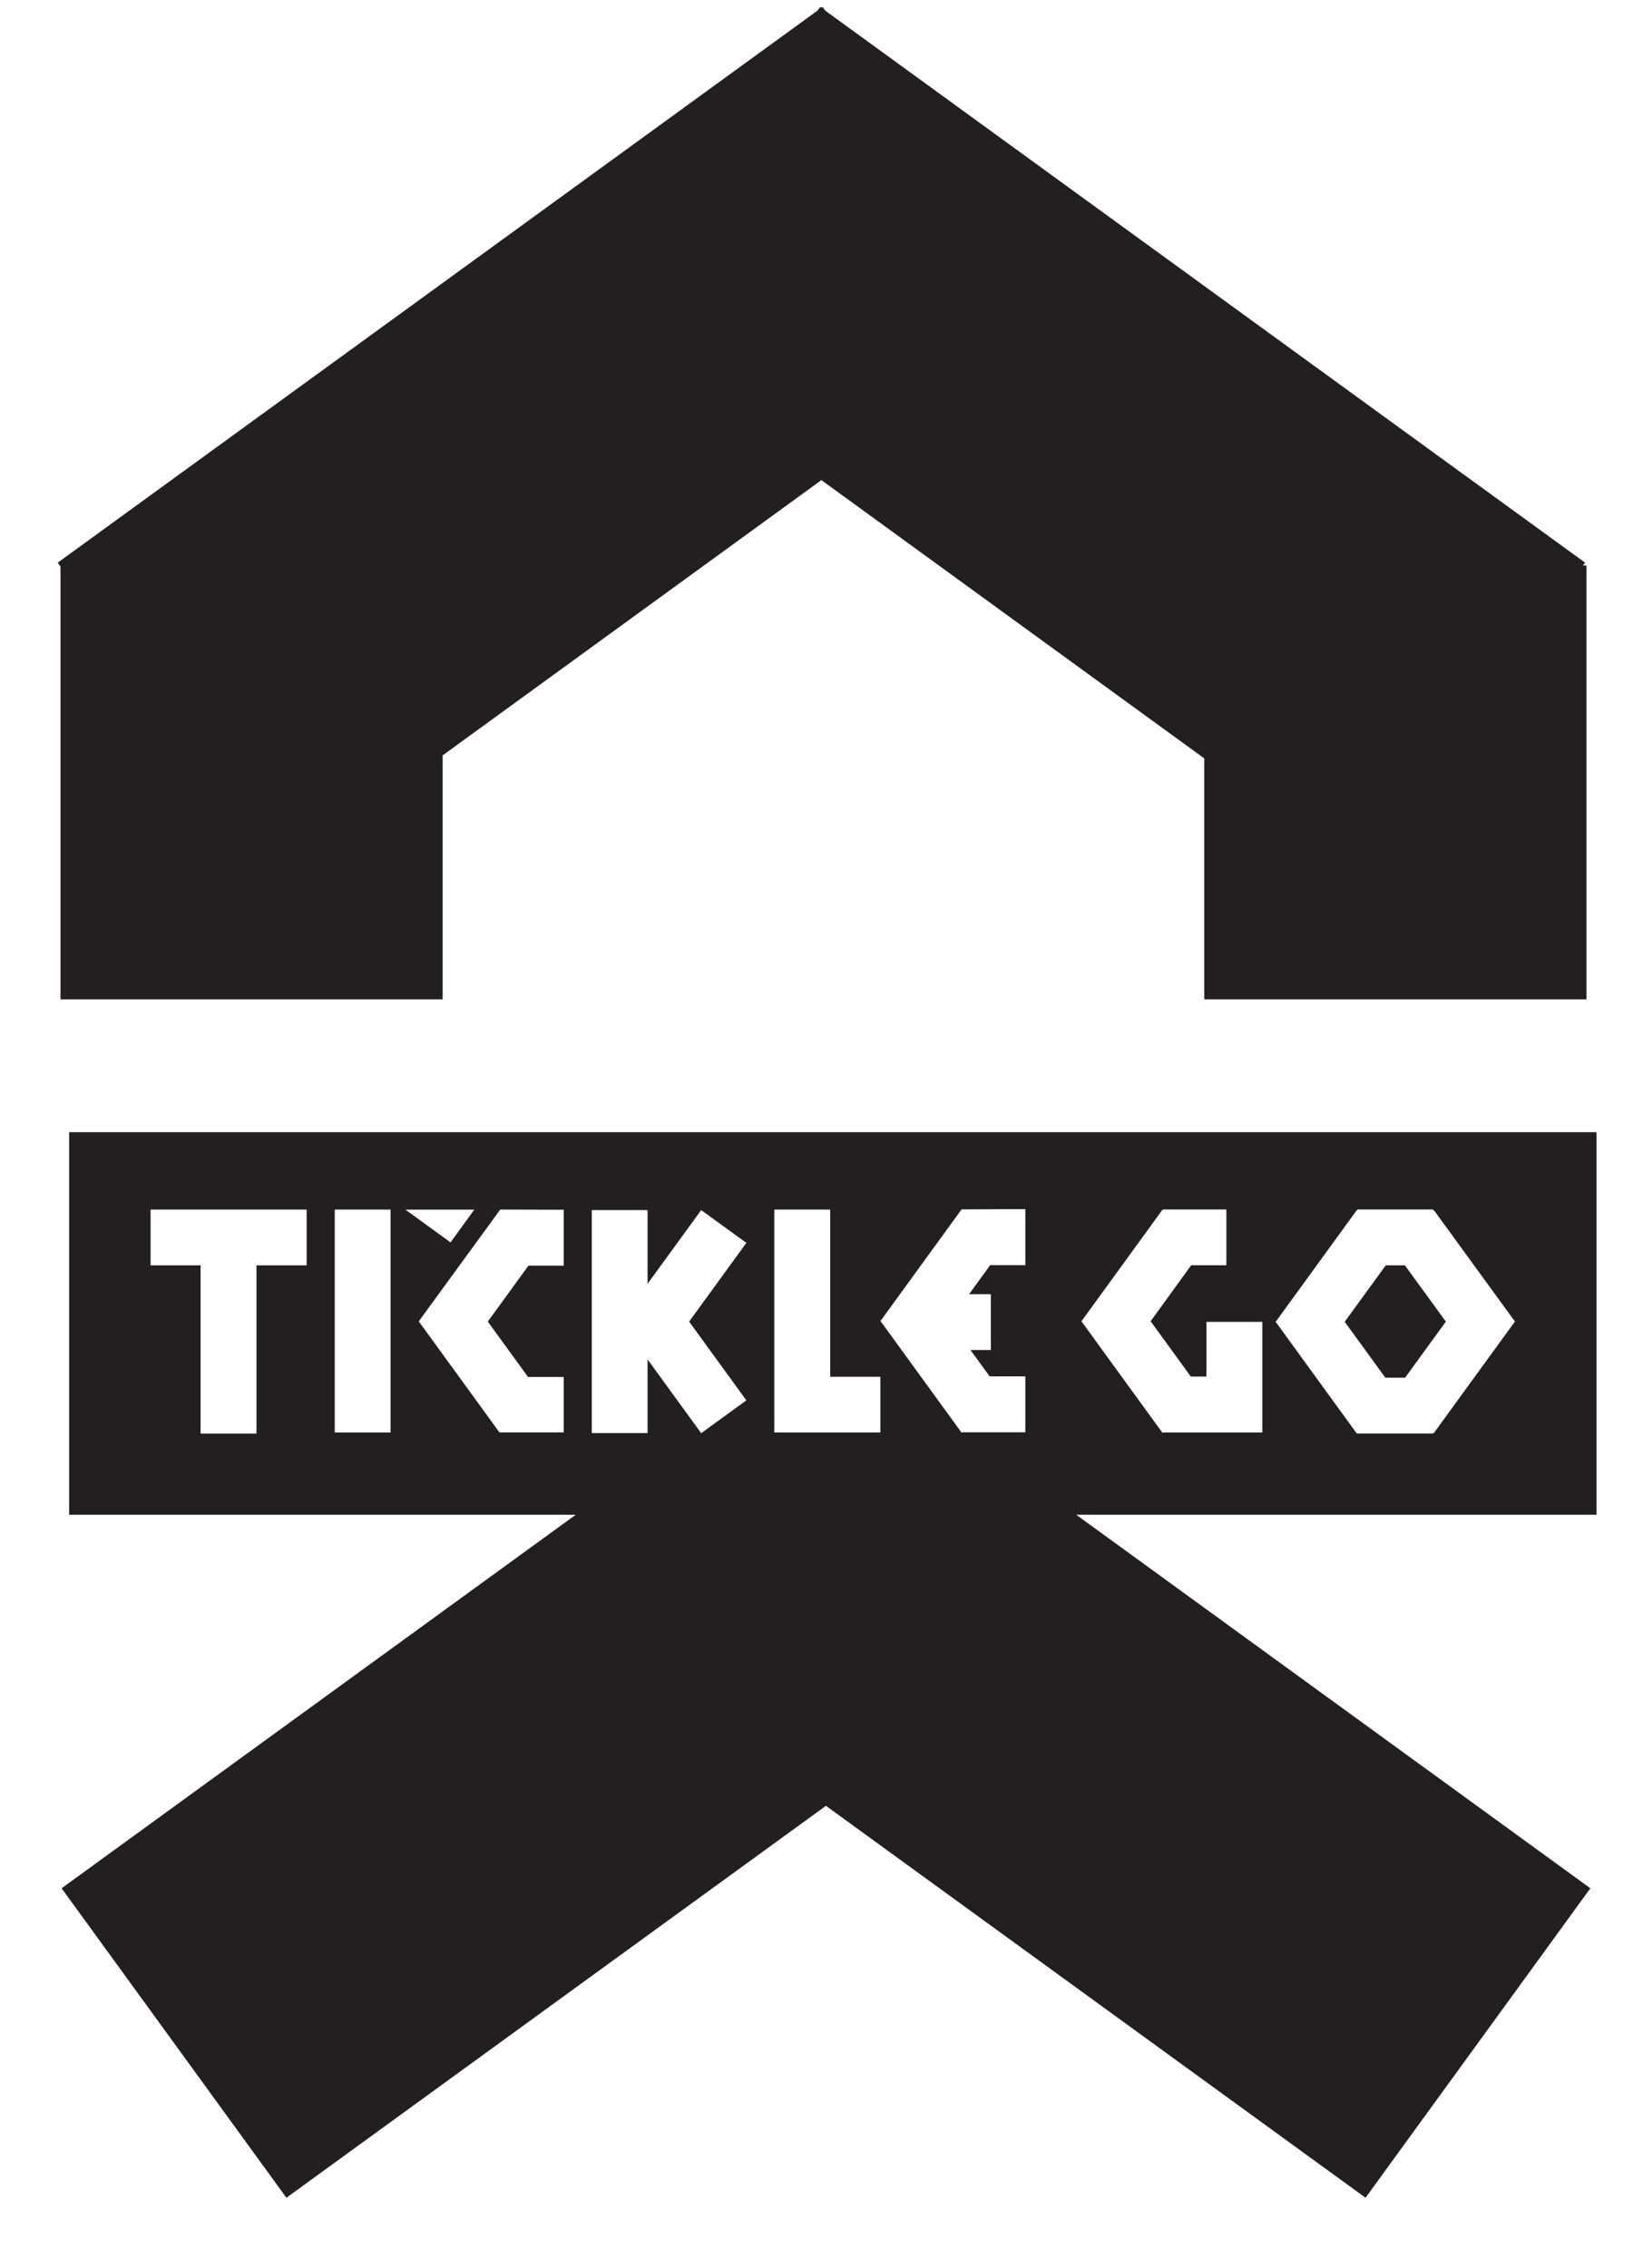 <?xml version="1.0" encoding="UTF-8"?>
<svg width="1800px" height="2500px" viewBox="0 0 1800 2500" version="1.1" xmlns="http://www.w3.org/2000/svg" xmlns:xlink="http://www.w3.org/1999/xlink">
    <!-- Generator: Sketch 53 (72520) - https://sketchapp.com -->
    <title>Untitled 2</title>
    <desc>Created with Sketch.</desc>
    <g id="Page-1" stroke="none" stroke-width="1" fill="none" fill-rule="evenodd">
        <g id="Logo" fill="#231F20" fill-rule="nonzero">
            <polygon id="Path" points="1744.8 623.3 1747.2 620.2 909.6 11.7 906.7 7.6 905.4 8.5 904.1 7.6 901.1 11.7 63.6 620.2 66.7 624.4 66.7 1101.5 487.9 1101.5 487.9 832.6 905.4 529.2 1327.4 835.9 1327.4 1101.5 1748.7 1101.5 1748.7 623.3"></polygon>
            <g id="Group" transform="translate(0, 1200)">
                <path d="M1759.8,47.9 L76.2,47.9 L76.2,469.6 L634.6,469.6 L67.9,881.3 L315.7,1222.4 L910.4,790.4 L1505.2,1222.4 L1753,881.3 L1186.3,469.6 L1759.8,469.6 L1759.8,47.9 Z M338,194.7 L282.7,194.7 L282.7,380.1 L221.1,380.1 L221.1,194.7 L166,194.7 L166,133.2 L338,133.2 L338,194.7 Z M430.5,378.9 L369,378.9 L369,133.2 L430.5,133.2 L430.5,378.9 Z M522.8,133.3 L496.6,169.4 L446.9,133.3 L522.8,133.3 Z M621.3,195 L582.5,195 L537.7,256.7 L582,317.7 L621.4,317.7 L621.4,378.8 L550.5,378.8 L461.7,256.6 L461.6,256.4 L551.4,133.2 L621.4,133.4 L621.4,195 L621.3,195 Z M822.7,343.5 L772.9,379.7 L713.8,298.4 L713.8,379.6 L652.3,379.6 L652.3,133.8 L713.8,133.8 L713.8,215 L772.9,133.8 L822.7,169.9 L759.6,256.7 L822.7,343.5 Z M970.4,378.9 L915.1,378.9 L884.3,378.9 L853.5,378.9 L853.5,133.2 L915.1,133.2 L915.1,317.5 L970.4,317.5 L970.4,378.9 Z M1130.2,194.5 L1091.4,194.5 L1068.2,226.5 L1092.2,226.5 L1092.2,288 L1069.7,288 L1090.9,317.1 L1130.2,317.1 L1130.2,378.7 L1060.5,378.7 L1059.9,379.1 L971,256.7 L970.4,256.2 L970.5,256.1 L970.4,255.8 L971,255.4 L1059.9,133 L1130.2,132.7 L1130.2,194.5 Z M1391.4,317.5 L1391.4,378.9 L1282.2,378.9 L1281.4,379.4 L1192.5,257 L1191.9,256.6 L1192.1,256.4 L1191.9,256.2 L1192.5,255.7 L1281.4,133.3 L1282,133.7 L1282,133.1 L1351.8,133.1 L1351.8,194.6 L1313,194.6 L1268.3,256.3 L1312.6,317.3 L1329.8,317.3 L1329.8,257 L1391.4,257 L1391.4,317.5 Z M1669.9,256.9 L1669.3,257.4 L1580.3,379.8 L1579.6,379.2 L1579.6,380 L1496,380 L1496,379.7 L1495.5,380 L1406.6,257.6 L1406,257.1 L1406.1,256.9 L1406,256.8 L1406.6,256.3 L1495.5,133.9 L1496.1,134.2 L1496.1,133.1 L1579.7,133.1 L1579.7,134.2 L1580.4,133.7 L1669.4,256 L1670,256.5 L1669.8,256.7 L1669.9,256.9 Z" id="Shape"></path>
                <polygon id="Path" points="1527.5 194.7 1482.2 256.9 1527 318.5 1548.8 318.5 1593.7 256.7 1548.6 194.7"></polygon>
            </g>
        </g>
    </g>
</svg>